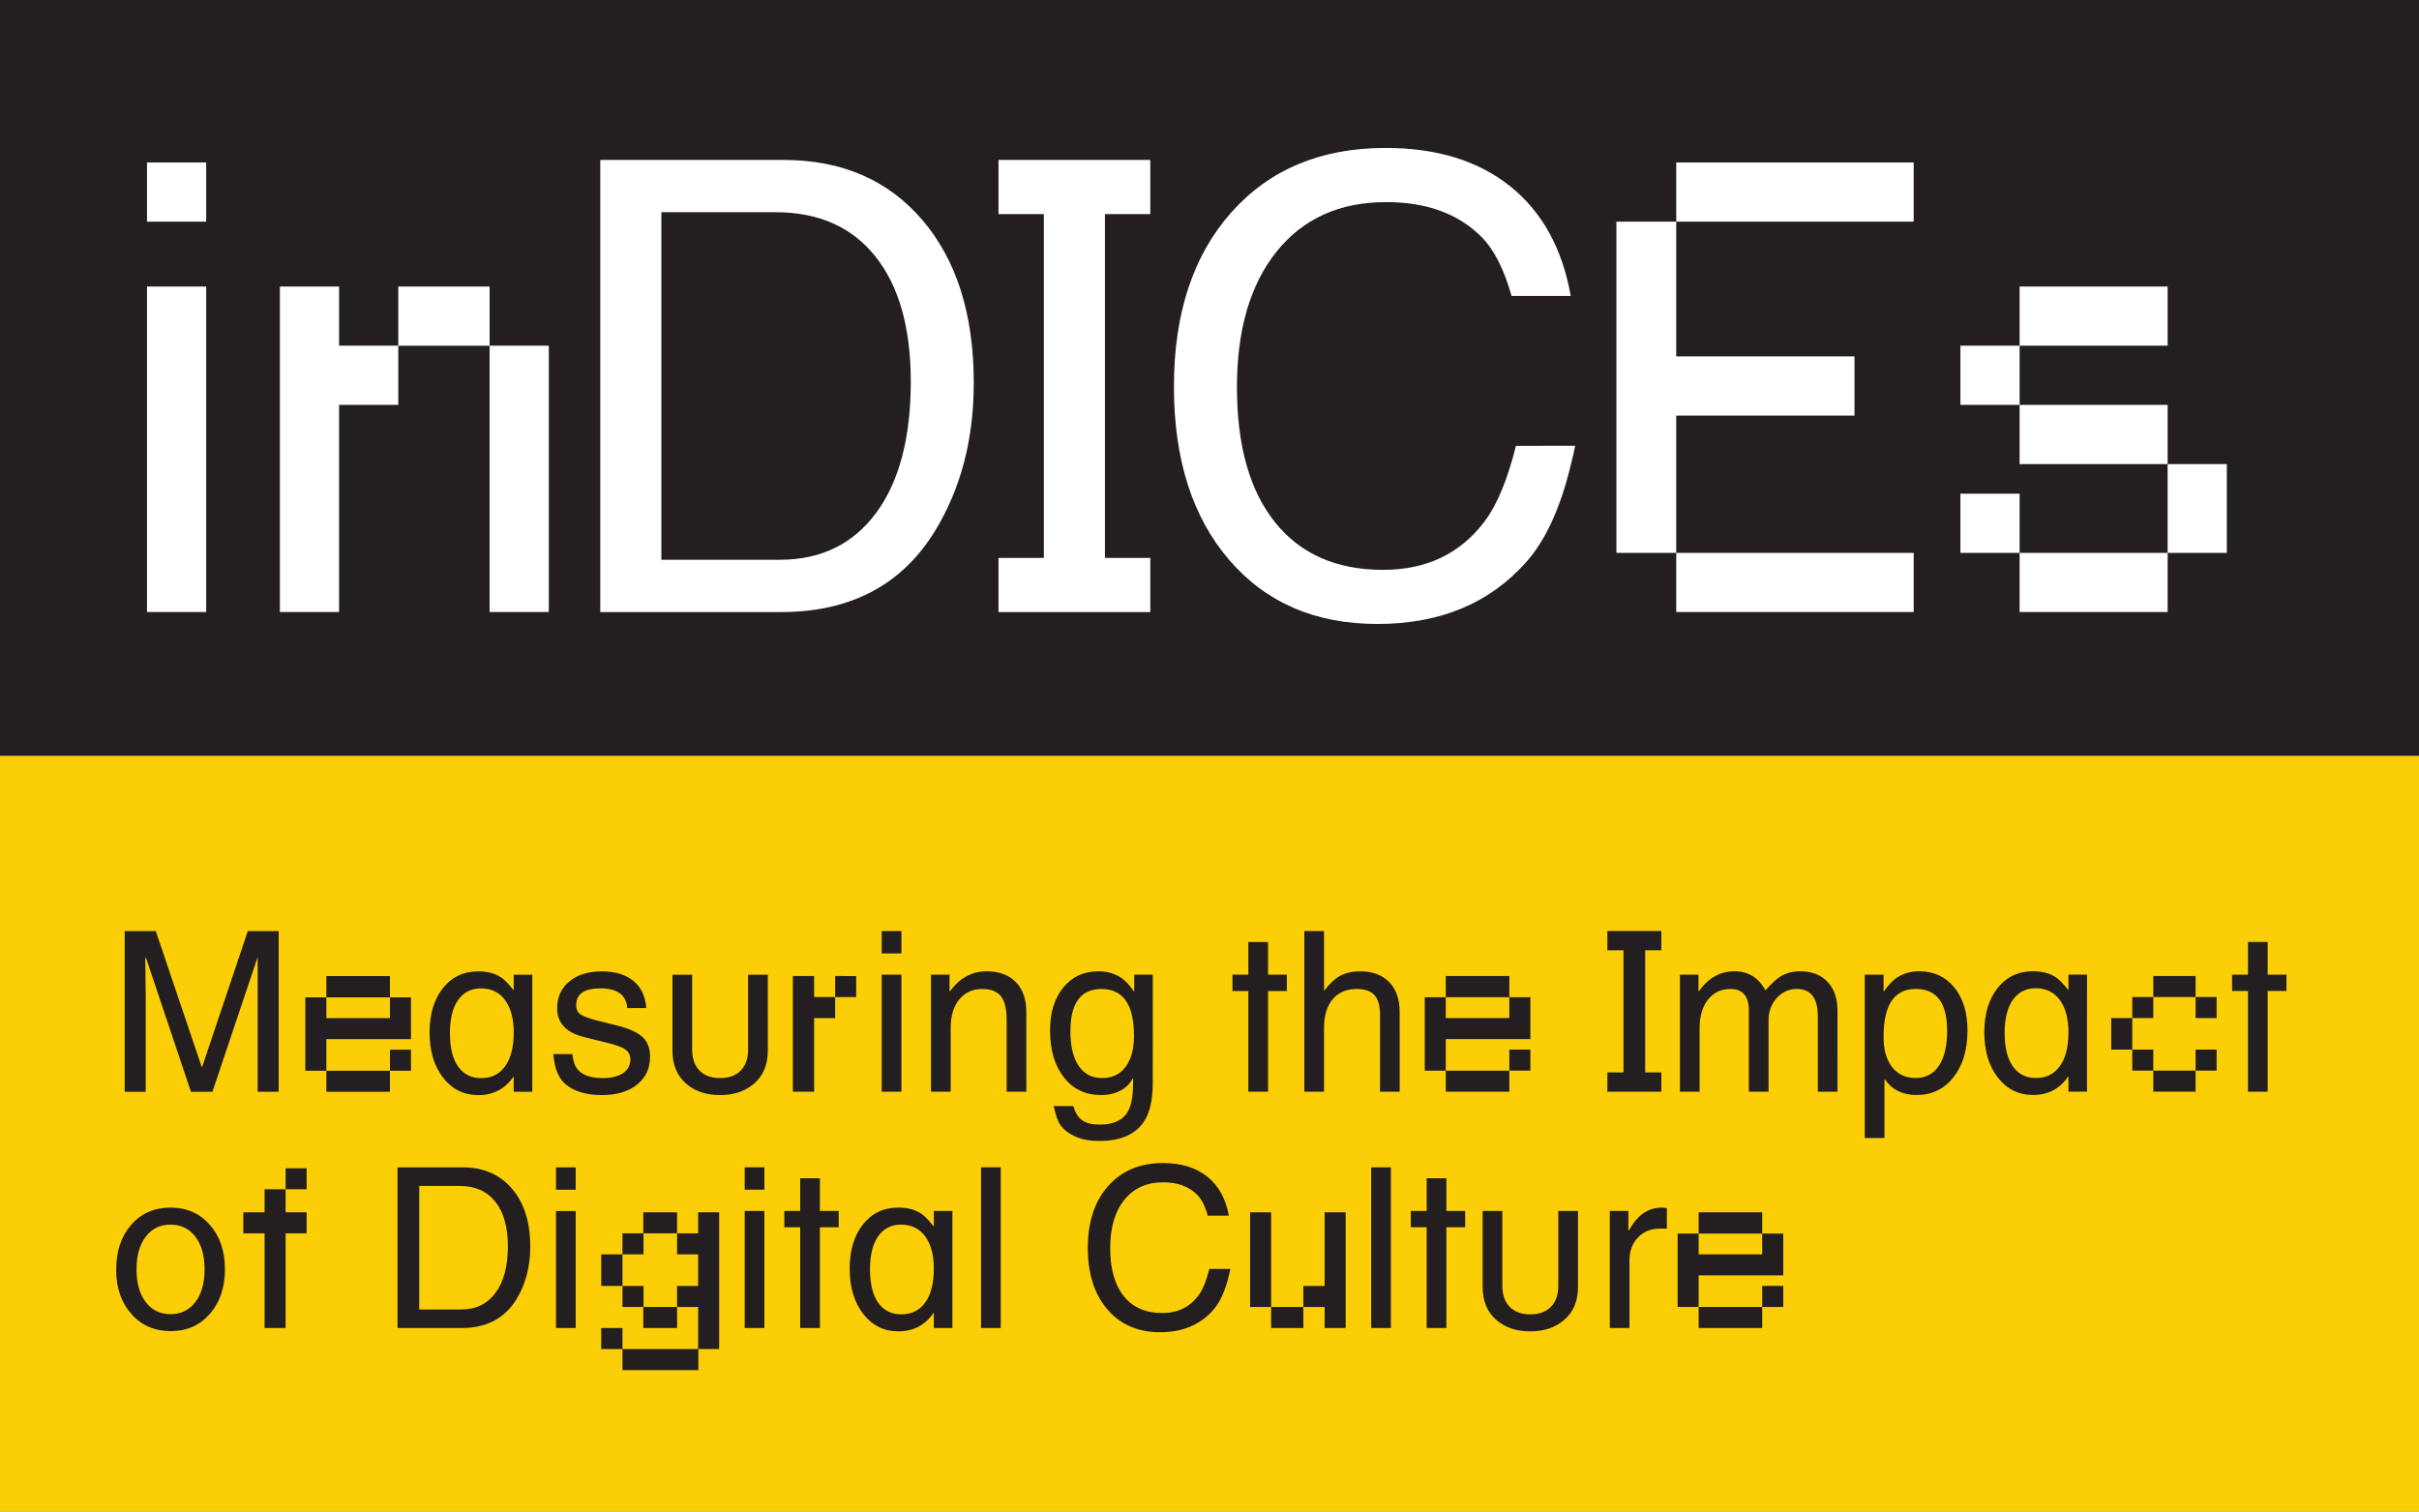 <?xml version="1.0" encoding="UTF-8" standalone="no"?>
<svg
   xmlns:dc="http://purl.org/dc/elements/1.1/"
   xmlns:cc="http://creativecommons.org/ns#"
   xmlns:rdf="http://www.w3.org/1999/02/22-rdf-syntax-ns#"
   xmlns:svg="http://www.w3.org/2000/svg"
   xmlns="http://www.w3.org/2000/svg"
   id="svg419"
   version="1.1"
   viewBox="0 0 135.467 84.667"
   height="84.667mm"
   width="135.467mm">
  <rect x="0" y="0" width="135.467" height="84.667" fill="#808080" stroke="none"/>
  <defs
     id="defs413">
    <clipPath
       clipPathUnits="userSpaceOnUse"
       id="clipPath149">
      <path
         d="M 0,0 H 1920 V 1200 H 0 Z"
         id="path147" />
    </clipPath>
  </defs>
  <g
     transform="translate(283.739,314.925)"
     id="layer1">
    <path
       id="path57"
       style="fill:#fcce06;fill-opacity:1;fill-rule:nonzero;stroke:none;stroke-width:0.353"
       d="m -283.739,-230.258 h 135.467 v -42.333 h -135.467 z" />
    <path
       id="path59"
       style="fill:#231f20;fill-opacity:1;fill-rule:nonzero;stroke:none;stroke-width:0.353"
       d="m -283.739,-272.592 h 135.467 v -42.333 h -135.467 z" />
    <path
       id="path69"
       style="fill:#ffffff;fill-opacity:1;fill-rule:nonzero;stroke:none;stroke-width:0.353"
       d="m -275.507,-280.641 h 3.315 v -18.235 h -3.315 z m 0,-21.868 h 3.315 v -3.315 h -3.315 z m 19.187,21.868 h 3.315 v -14.92 h -3.315 z m 0,-18.235 h -5.115 v 3.315 h -3.315 v -3.315 h -3.315 v 18.235 h 3.315 v -11.604 h 3.315 v -3.315 h 5.115 z m 24.238,-3.721 c -1.917,-2.245 -4.509,-3.369 -7.777,-3.369 h -10.264 v 25.325 h 10.123 c 3.88,0 6.748,-1.505 8.606,-4.515 1.458,-2.375 2.187,-5.149 2.187,-8.324 0,-3.833 -0.959,-6.872 -2.875,-9.118 m -2.592,16.401 c -1.294,1.752 -3.092,2.627 -5.396,2.627 h -6.631 v -19.469 h 6.384 c 2.421,0 4.291,0.829 5.608,2.486 1.317,1.658 1.975,3.992 1.975,7.002 0,3.151 -0.647,5.602 -1.94,7.354 m 15.353,2.522 h -2.54 v -19.258 h 2.54 v -3.034 h -8.501 v 3.034 h 2.54 v 19.258 h -2.54 v 3.034 h 8.501 z m 20.478,-6.278 c -0.471,1.881 -1.047,3.28 -1.728,4.197 -1.364,1.834 -3.269,2.751 -5.714,2.751 -2.61,0 -4.627,-0.887 -6.049,-2.663 -1.423,-1.775 -2.134,-4.297 -2.134,-7.566 0,-3.222 0.741,-5.755 2.222,-7.601 1.481,-1.846 3.527,-2.769 6.137,-2.769 2.257,0 4.032,0.647 5.326,1.94 0.706,0.706 1.27,1.811 1.693,3.315 h 3.315 c -0.471,-2.657 -1.599,-4.703 -3.386,-6.137 -1.787,-1.434 -4.115,-2.152 -6.984,-2.152 -3.621,0 -6.502,1.205 -8.642,3.615 -2.14,2.411 -3.21,5.661 -3.21,9.753 0,4.068 1.028,7.301 3.086,9.699 2.057,2.399 4.826,3.598 8.307,3.598 3.503,0 6.278,-1.152 8.324,-3.457 1.081,-1.199 1.916,-3.01 2.504,-5.432 0.117,-0.47 0.2,-0.834 0.247,-1.093 z m 8.976,-5.009 h 9.982 v 3.316 h -9.982 v 7.689 h -3.351 v -18.553 h 3.351 z m 13.297,11.005 h -13.297 v 3.315 h 13.297 z m 0,-21.868 h -13.297 v 3.315 h 13.297 z m 5.932,25.184 h 8.289 v -3.315 h -8.289 z m 0,-8.289 h 8.289 v -3.315 h -8.289 z m 0,-6.631 h 8.289 v -3.315 h -8.289 z m -3.315,3.315 h 3.315 v -3.315 h -3.315 z m 11.604,8.289 h 3.315 v -4.973 h -3.315 z m -11.604,0 h 3.315 v -3.315 h -3.315 z m 0,0 h 3.315 v -3.315 h -3.315 z" />
    <path
       id="path73"
       style="fill:#231f20;fill-opacity:1;fill-rule:nonzero;stroke:none;stroke-width:0.353"
       d="m -271.987,-246.317 c -0.564,-0.643 -1.298,-0.965 -2.2,-0.965 -0.911,0 -1.646,0.322 -2.206,0.965 -0.56,0.643 -0.84,1.483 -0.84,2.52 0,1.011 0.284,1.836 0.852,2.475 0.568,0.64 1.304,0.959 2.206,0.959 0.894,0 1.623,-0.322 2.187,-0.965 0.564,-0.643 0.846,-1.475 0.846,-2.494 0,-1.02 -0.282,-1.851 -0.846,-2.494 m -0.809,4.325 c -0.343,0.451 -0.806,0.677 -1.391,0.677 -0.585,0 -1.049,-0.225 -1.391,-0.677 -0.343,-0.452 -0.514,-1.061 -0.514,-1.83 0,-0.769 0.171,-1.379 0.514,-1.83 0.343,-0.451 0.806,-0.677 1.391,-0.677 0.585,0 1.049,0.226 1.391,0.677 0.343,0.451 0.514,1.062 0.514,1.83 0,0.769 -0.171,1.379 -0.514,1.83 m 6.23,-7.496 h -1.178 v 1.178 h -1.178 v 1.291 h -1.191 v 1.178 h 1.191 v 5.302 h 1.178 v -5.302 h 1.178 v -1.178 h -1.178 v -1.291 h 1.178 z m 11.501,1.147 c -0.681,-0.798 -1.602,-1.197 -2.764,-1.197 h -3.647 v 9 h 3.597 c 1.379,0 2.398,-0.534 3.059,-1.604 0.518,-0.844 0.777,-1.83 0.777,-2.958 0,-1.362 -0.34,-2.442 -1.022,-3.24 m -0.921,5.829 c -0.46,0.623 -1.099,0.934 -1.918,0.934 h -2.357 v -6.919 h 2.269 c 0.861,0 1.525,0.295 1.993,0.884 0.468,0.589 0.702,1.419 0.702,2.488 0,1.12 -0.23,1.991 -0.689,2.613 m 4.487,-7.026 h -1.103 v 1.253 h 1.103 z m 0,2.444 h -1.103 v 6.556 h 1.103 z m 6.857,0.075 v 1.178 h -1.178 v 1.178 h 1.178 v 1.767 h -1.178 v 1.178 h 1.178 v 2.357 h 1.178 v -7.659 z m -4.237,8.837 h 4.249 v -1.178 h -4.249 z m -1.191,-1.178 h 1.191 v -1.178 h -1.191 z m 4.249,-7.659 h -1.893 v 1.178 h 1.893 z m -1.88,1.178 h -1.178 v 1.178 h 1.178 z m -1.178,1.178 h -1.191 v 1.767 h 1.191 z m 1.166,4.124 h 1.893 v -1.178 h -1.893 z m 0.012,-2.357 h -1.178 v 1.178 h 1.178 z m 6.769,-6.644 h -1.103 v 1.253 h 1.103 z m 0,2.444 h -1.103 v 6.556 h 1.103 z m 4.161,0 h -1.053 v -1.83 h -1.103 v 1.83 h -0.89 v 0.915 h 0.89 v 5.641 h 1.103 v -5.641 h 1.053 z m 6.368,0 h -1.04 v 0.877 c -0.284,-0.359 -0.514,-0.597 -0.689,-0.714 -0.343,-0.234 -0.773,-0.351 -1.291,-0.351 -0.827,0 -1.49,0.313 -1.987,0.94 -0.497,0.627 -0.746,1.454 -0.746,2.482 0,1.036 0.253,1.88 0.758,2.532 0.506,0.652 1.163,0.978 1.974,0.978 0.844,0 1.504,-0.351 1.98,-1.053 v 0.865 h 1.04 z m -1.517,5.121 c -0.318,0.447 -0.765,0.671 -1.341,0.671 -0.56,0 -0.992,-0.217 -1.298,-0.652 -0.305,-0.434 -0.458,-1.057 -0.458,-1.868 0,-0.802 0.152,-1.421 0.458,-1.855 0.305,-0.434 0.733,-0.652 1.285,-0.652 0.577,0 1.026,0.219 1.348,0.658 0.322,0.439 0.483,1.042 0.483,1.811 0,0.811 -0.159,1.44 -0.476,1.887 m 4.224,-7.565 h -1.103 v 9 h 1.103 z m 11.682,5.691 c -0.167,0.669 -0.372,1.166 -0.614,1.492 -0.485,0.652 -1.161,0.978 -2.031,0.978 -0.927,0 -1.644,-0.315 -2.15,-0.947 -0.506,-0.631 -0.758,-1.527 -0.758,-2.689 0,-1.145 0.263,-2.045 0.79,-2.701 0.527,-0.656 1.253,-0.984 2.181,-0.984 0.802,0 1.433,0.23 1.893,0.689 0.251,0.251 0.451,0.644 0.602,1.178 h 1.178 c -0.167,-0.944 -0.568,-1.671 -1.203,-2.181 -0.635,-0.51 -1.463,-0.765 -2.482,-0.765 -1.287,0 -2.311,0.428 -3.071,1.285 -0.761,0.857 -1.141,2.012 -1.141,3.466 0,1.446 0.365,2.595 1.097,3.447 0.731,0.852 1.715,1.278 2.952,1.278 1.245,0 2.231,-0.409 2.958,-1.228 0.384,-0.426 0.681,-1.07 0.89,-1.93 0.042,-0.167 0.071,-0.296 0.087,-0.388 z m 6.455,0.953 h -1.191 v 1.178 h -1.805 v 1.178 h 1.805 v -1.178 h 1.191 v 1.178 h 1.178 v -6.481 h -1.178 z m -2.996,-4.124 h -1.178 v 5.302 h 1.178 z m 6.706,-2.52 h -1.103 v 9 h 1.103 z m 4.161,2.444 h -1.053 v -1.83 h -1.103 v 1.83 h -0.89 v 0.915 h 0.89 v 5.641 h 1.103 v -5.641 h 1.053 z m 6.318,0 h -1.103 v 4.187 c 0,0.51 -0.138,0.905 -0.414,1.185 -0.276,0.28 -0.66,0.42 -1.153,0.42 -0.493,0 -0.877,-0.14 -1.153,-0.42 -0.276,-0.28 -0.413,-0.675 -0.413,-1.185 v -4.187 h -1.103 v 4.262 c 0,0.769 0.246,1.375 0.739,1.818 0.493,0.443 1.136,0.664 1.93,0.664 0.76,0 1.387,-0.209 1.88,-0.627 0.526,-0.443 0.79,-1.061 0.79,-1.855 z m 4.977,-0.15 c -0.084,-0.025 -0.176,-0.038 -0.276,-0.038 -0.543,0 -1.003,0.205 -1.379,0.614 -0.134,0.142 -0.292,0.364 -0.476,0.664 h -0.025 v -1.09 h -1.04 v 6.556 h 1.103 v -3.81 c 0,-0.51 0.158,-0.93 0.476,-1.26 0.318,-0.33 0.719,-0.495 1.203,-0.495 h 0.414 z m 1.78,6.706 h 3.56 v -1.178 h -3.56 z m 3.56,-6.481 h -3.56 v 1.191 h 3.56 z m -3.56,3.535 h 4.738 v -2.344 h -1.178 v 1.166 h -3.56 v -1.166 h -1.178 v 4.111 h 1.178 z m 3.56,1.767 h 1.178 v -1.178 h -1.178 z" />
    <path
       id="path77"
       style="fill:#231f20;fill-opacity:1;fill-rule:nonzero;stroke:none;stroke-width:0.353"
       d="m -268.132,-262.77 h -1.73 l -2.557,7.609 h -0.025 l -2.57,-7.609 h -1.742 v 9 h 1.178 v -5.315 l -0.025,-2.093 0.025,-0.138 2.532,7.546 h 1.204 l 2.532,-7.546 v 0.138 1.539 0.325 0.238 5.306 h 1.178 z m 2.67,9 h 3.56 v -1.178 h -3.56 z m 3.56,-6.481 h -3.56 v 1.191 h 3.56 z m -3.56,3.535 h 4.738 v -2.344 h -1.178 v 1.166 h -3.56 v -1.166 h -1.178 v 4.112 h 1.178 z m 3.56,1.767 h 1.178 v -1.178 h -1.178 z m 7.972,-5.377 h -1.04 v 0.877 c -0.284,-0.359 -0.514,-0.597 -0.689,-0.714 -0.343,-0.234 -0.773,-0.351 -1.291,-0.351 -0.827,0 -1.49,0.313 -1.987,0.94 -0.497,0.627 -0.746,1.454 -0.746,2.482 0,1.036 0.253,1.88 0.758,2.532 0.506,0.652 1.163,0.978 1.974,0.978 0.844,0 1.504,-0.351 1.98,-1.053 v 0.865 h 1.04 z m -1.517,5.121 c -0.318,0.447 -0.765,0.671 -1.341,0.671 -0.56,0 -0.992,-0.217 -1.298,-0.652 -0.305,-0.435 -0.457,-1.057 -0.457,-1.868 0,-0.802 0.152,-1.421 0.457,-1.855 0.305,-0.435 0.733,-0.652 1.285,-0.652 0.577,0 1.026,0.219 1.348,0.658 0.322,0.439 0.483,1.042 0.483,1.811 0,0.811 -0.159,1.44 -0.476,1.887 m 7.69,-1.63 c -0.28,-0.263 -0.754,-0.478 -1.423,-0.645 l -1.103,-0.276 -0.225,-0.063 c -0.385,-0.108 -0.642,-0.215 -0.771,-0.32 -0.129,-0.104 -0.194,-0.265 -0.194,-0.483 0,-0.627 0.451,-0.94 1.354,-0.94 0.953,0 1.454,0.368 1.504,1.103 h 1.065 c -0.042,-0.652 -0.28,-1.157 -0.714,-1.517 -0.435,-0.359 -1.024,-0.539 -1.767,-0.539 -0.761,0 -1.368,0.188 -1.824,0.564 -0.456,0.376 -0.683,0.877 -0.683,1.504 0,0.827 0.506,1.366 1.517,1.617 l 1.278,0.313 c 0.51,0.126 0.854,0.253 1.034,0.382 0.18,0.13 0.27,0.316 0.27,0.558 0,0.326 -0.138,0.581 -0.413,0.765 -0.276,0.184 -0.652,0.276 -1.128,0.276 -0.769,0 -1.275,-0.213 -1.517,-0.64 -0.092,-0.167 -0.155,-0.401 -0.188,-0.702 h -1.066 c 0.059,0.794 0.289,1.358 0.69,1.692 0.484,0.401 1.161,0.602 2.031,0.602 0.819,0 1.473,-0.194 1.961,-0.583 0.489,-0.389 0.733,-0.913 0.733,-1.573 0,-0.468 -0.14,-0.833 -0.42,-1.097 m 7.013,-3.491 h -1.103 v 4.186 c 0,0.51 -0.138,0.905 -0.413,1.185 -0.276,0.28 -0.66,0.42 -1.153,0.42 -0.493,0 -0.878,-0.14 -1.153,-0.42 -0.276,-0.28 -0.414,-0.675 -0.414,-1.185 v -4.186 h -1.103 v 4.262 c 0,0.769 0.247,1.374 0.74,1.818 0.493,0.443 1.136,0.664 1.93,0.664 0.76,0 1.387,-0.209 1.88,-0.627 0.527,-0.443 0.79,-1.061 0.79,-1.855 z m 3.773,0.075 v 1.178 h -1.178 v -1.178 h -1.191 v 6.481 h 1.191 v -4.124 h 1.178 v -1.178 h 1.178 v -1.178 z m 3.71,-2.52 h -1.103 v 1.253 h 1.103 z m 0,2.444 h -1.103 v 6.556 h 1.103 z m 6.995,2.093 c 0,-0.719 -0.196,-1.279 -0.589,-1.68 -0.393,-0.401 -0.936,-0.601 -1.629,-0.601 -0.827,0 -1.513,0.372 -2.056,1.115 h -0.025 v -0.927 h -1.04 v 6.556 h 1.103 v -3.573 c 0,-0.669 0.159,-1.199 0.476,-1.592 0.318,-0.393 0.748,-0.589 1.291,-0.589 0.485,0 0.834,0.136 1.047,0.407 0.213,0.272 0.32,0.708 0.32,1.31 v 4.036 h 1.103 z m 7.082,-2.093 h -1.04 v 0.927 h -0.025 c -0.225,-0.326 -0.443,-0.564 -0.652,-0.714 -0.368,-0.267 -0.81,-0.401 -1.329,-0.401 -0.819,0 -1.475,0.303 -1.968,0.909 -0.493,0.606 -0.74,1.406 -0.74,2.4 0,1.095 0.259,1.972 0.777,2.632 0.518,0.66 1.212,0.99 2.081,0.99 0.46,0 0.865,-0.109 1.216,-0.326 0.242,-0.15 0.426,-0.351 0.551,-0.601 h 0.025 v 0.276 c 0,0.844 -0.138,1.429 -0.414,1.755 -0.309,0.368 -0.79,0.551 -1.441,0.551 -0.435,0 -0.765,-0.079 -0.99,-0.238 -0.226,-0.159 -0.393,-0.426 -0.501,-0.802 h -1.103 c 0.1,0.443 0.205,0.762 0.313,0.959 0.109,0.196 0.28,0.374 0.514,0.533 0.451,0.309 1.023,0.464 1.717,0.464 1.37,0 2.269,-0.472 2.695,-1.416 0.209,-0.46 0.313,-1.087 0.313,-1.88 z m -1.523,5.164 c -0.313,0.418 -0.754,0.627 -1.322,0.627 -0.56,0 -0.995,-0.228 -1.304,-0.683 -0.309,-0.455 -0.464,-1.101 -0.464,-1.937 0,-1.579 0.581,-2.369 1.742,-2.369 1.211,0 1.818,0.873 1.818,2.62 0,0.744 -0.157,1.325 -0.47,1.742 m 9.031,-5.164 h -1.053 v -1.83 h -1.103 v 1.83 h -0.89 v 0.915 h 0.89 v 5.641 h 1.103 v -5.641 h 1.053 z m 6.318,2.093 c 0,-0.719 -0.196,-1.279 -0.589,-1.68 -0.393,-0.401 -0.936,-0.601 -1.629,-0.601 -0.485,0 -0.899,0.109 -1.241,0.326 -0.225,0.142 -0.476,0.388 -0.752,0.739 h -0.025 v -3.322 h -1.103 v 9 h 1.103 v -3.573 c 0,-0.685 0.161,-1.22 0.483,-1.604 0.322,-0.384 0.771,-0.576 1.348,-0.576 0.459,0 0.792,0.115 0.997,0.345 0.205,0.23 0.307,0.604 0.307,1.122 v 4.287 h 1.103 z m 2.582,4.462 h 3.56 v -1.178 h -3.56 z m 3.56,-6.481 h -3.56 v 1.191 h 3.56 z m -3.56,3.535 h 4.738 v -2.344 h -1.178 v 1.166 h -3.56 v -1.166 h -1.178 v 4.112 h 1.178 z m 3.56,1.767 h 1.178 v -1.178 h -1.178 z m 8.511,0.1 h -0.902 v -6.844 h 0.902 v -1.078 h -3.021 v 1.078 h 0.902 v 6.844 h -0.902 v 1.078 h 3.021 z m 9.865,-3.46 c 0,-0.685 -0.186,-1.224 -0.558,-1.617 -0.372,-0.393 -0.879,-0.589 -1.523,-0.589 -0.435,0 -0.811,0.1 -1.128,0.301 -0.2,0.125 -0.476,0.38 -0.827,0.764 -0.385,-0.71 -0.961,-1.065 -1.73,-1.065 -0.802,0 -1.466,0.372 -1.993,1.115 h -0.025 v -0.927 h -1.04 v 6.556 h 1.103 v -3.573 c 0,-0.66 0.157,-1.188 0.47,-1.585 0.314,-0.397 0.733,-0.595 1.26,-0.595 0.685,0 1.028,0.405 1.028,1.216 v 4.538 h 1.103 v -3.999 c 0,-0.493 0.152,-0.909 0.458,-1.247 0.305,-0.339 0.679,-0.508 1.122,-0.508 0.785,0 1.178,0.506 1.178,1.517 v 4.237 h 1.103 z m 6.545,-1.297 c -0.492,-0.606 -1.146,-0.909 -1.963,-0.909 -0.483,0 -0.904,0.121 -1.263,0.363 -0.234,0.159 -0.471,0.41 -0.713,0.752 h -0.025 v -0.927 h -1.053 v 9.15 h 1.103 v -3.284 h 0.025 c 0.401,0.585 0.99,0.877 1.767,0.877 0.861,0 1.552,-0.332 2.075,-0.997 0.522,-0.664 0.783,-1.54 0.783,-2.626 0,-0.994 -0.246,-1.794 -0.737,-2.4 m -0.861,4.381 c -0.305,0.46 -0.742,0.69 -1.31,0.69 -0.56,0 -0.999,-0.205 -1.316,-0.615 -0.318,-0.409 -0.476,-0.973 -0.476,-1.692 0,-1.788 0.601,-2.683 1.805,-2.683 1.17,0 1.755,0.781 1.755,2.344 0,0.844 -0.153,1.496 -0.458,1.955 m 8.292,-5.102 h -1.04 v 0.877 c -0.284,-0.359 -0.514,-0.597 -0.689,-0.714 -0.343,-0.234 -0.773,-0.351 -1.291,-0.351 -0.827,0 -1.49,0.313 -1.987,0.94 -0.497,0.627 -0.746,1.454 -0.746,2.482 0,1.036 0.253,1.88 0.758,2.532 0.506,0.652 1.163,0.978 1.974,0.978 0.844,0 1.504,-0.351 1.98,-1.053 v 0.865 h 1.04 z m -1.517,5.121 c -0.318,0.447 -0.764,0.671 -1.341,0.671 -0.56,0 -0.992,-0.217 -1.297,-0.652 -0.305,-0.435 -0.458,-1.057 -0.458,-1.868 0,-0.802 0.152,-1.421 0.458,-1.855 0.305,-0.435 0.733,-0.652 1.285,-0.652 0.576,0 1.026,0.219 1.347,0.658 0.322,0.439 0.483,1.042 0.483,1.811 0,0.811 -0.159,1.44 -0.476,1.887 m 8.774,-0.921 h -1.178 v 1.178 h 1.178 z m -1.178,-1.767 h 1.178 v -1.178 h -1.178 z m -2.369,1.767 h -1.178 v 1.178 h 1.178 z m 0,2.357 h 2.369 v -1.178 h -2.369 z m -1.178,-4.124 h -1.178 v 1.767 h 1.178 z m 1.178,-1.178 h 2.369 v -1.178 h -2.369 z m 0,0 h -1.178 v 1.178 h 1.178 z m 7.458,-1.253 h -1.053 v -1.83 h -1.103 v 1.83 h -0.89 v 0.915 h 0.89 v 5.641 h 1.103 v -5.641 h 1.053 z" />
  </g>
</svg>

